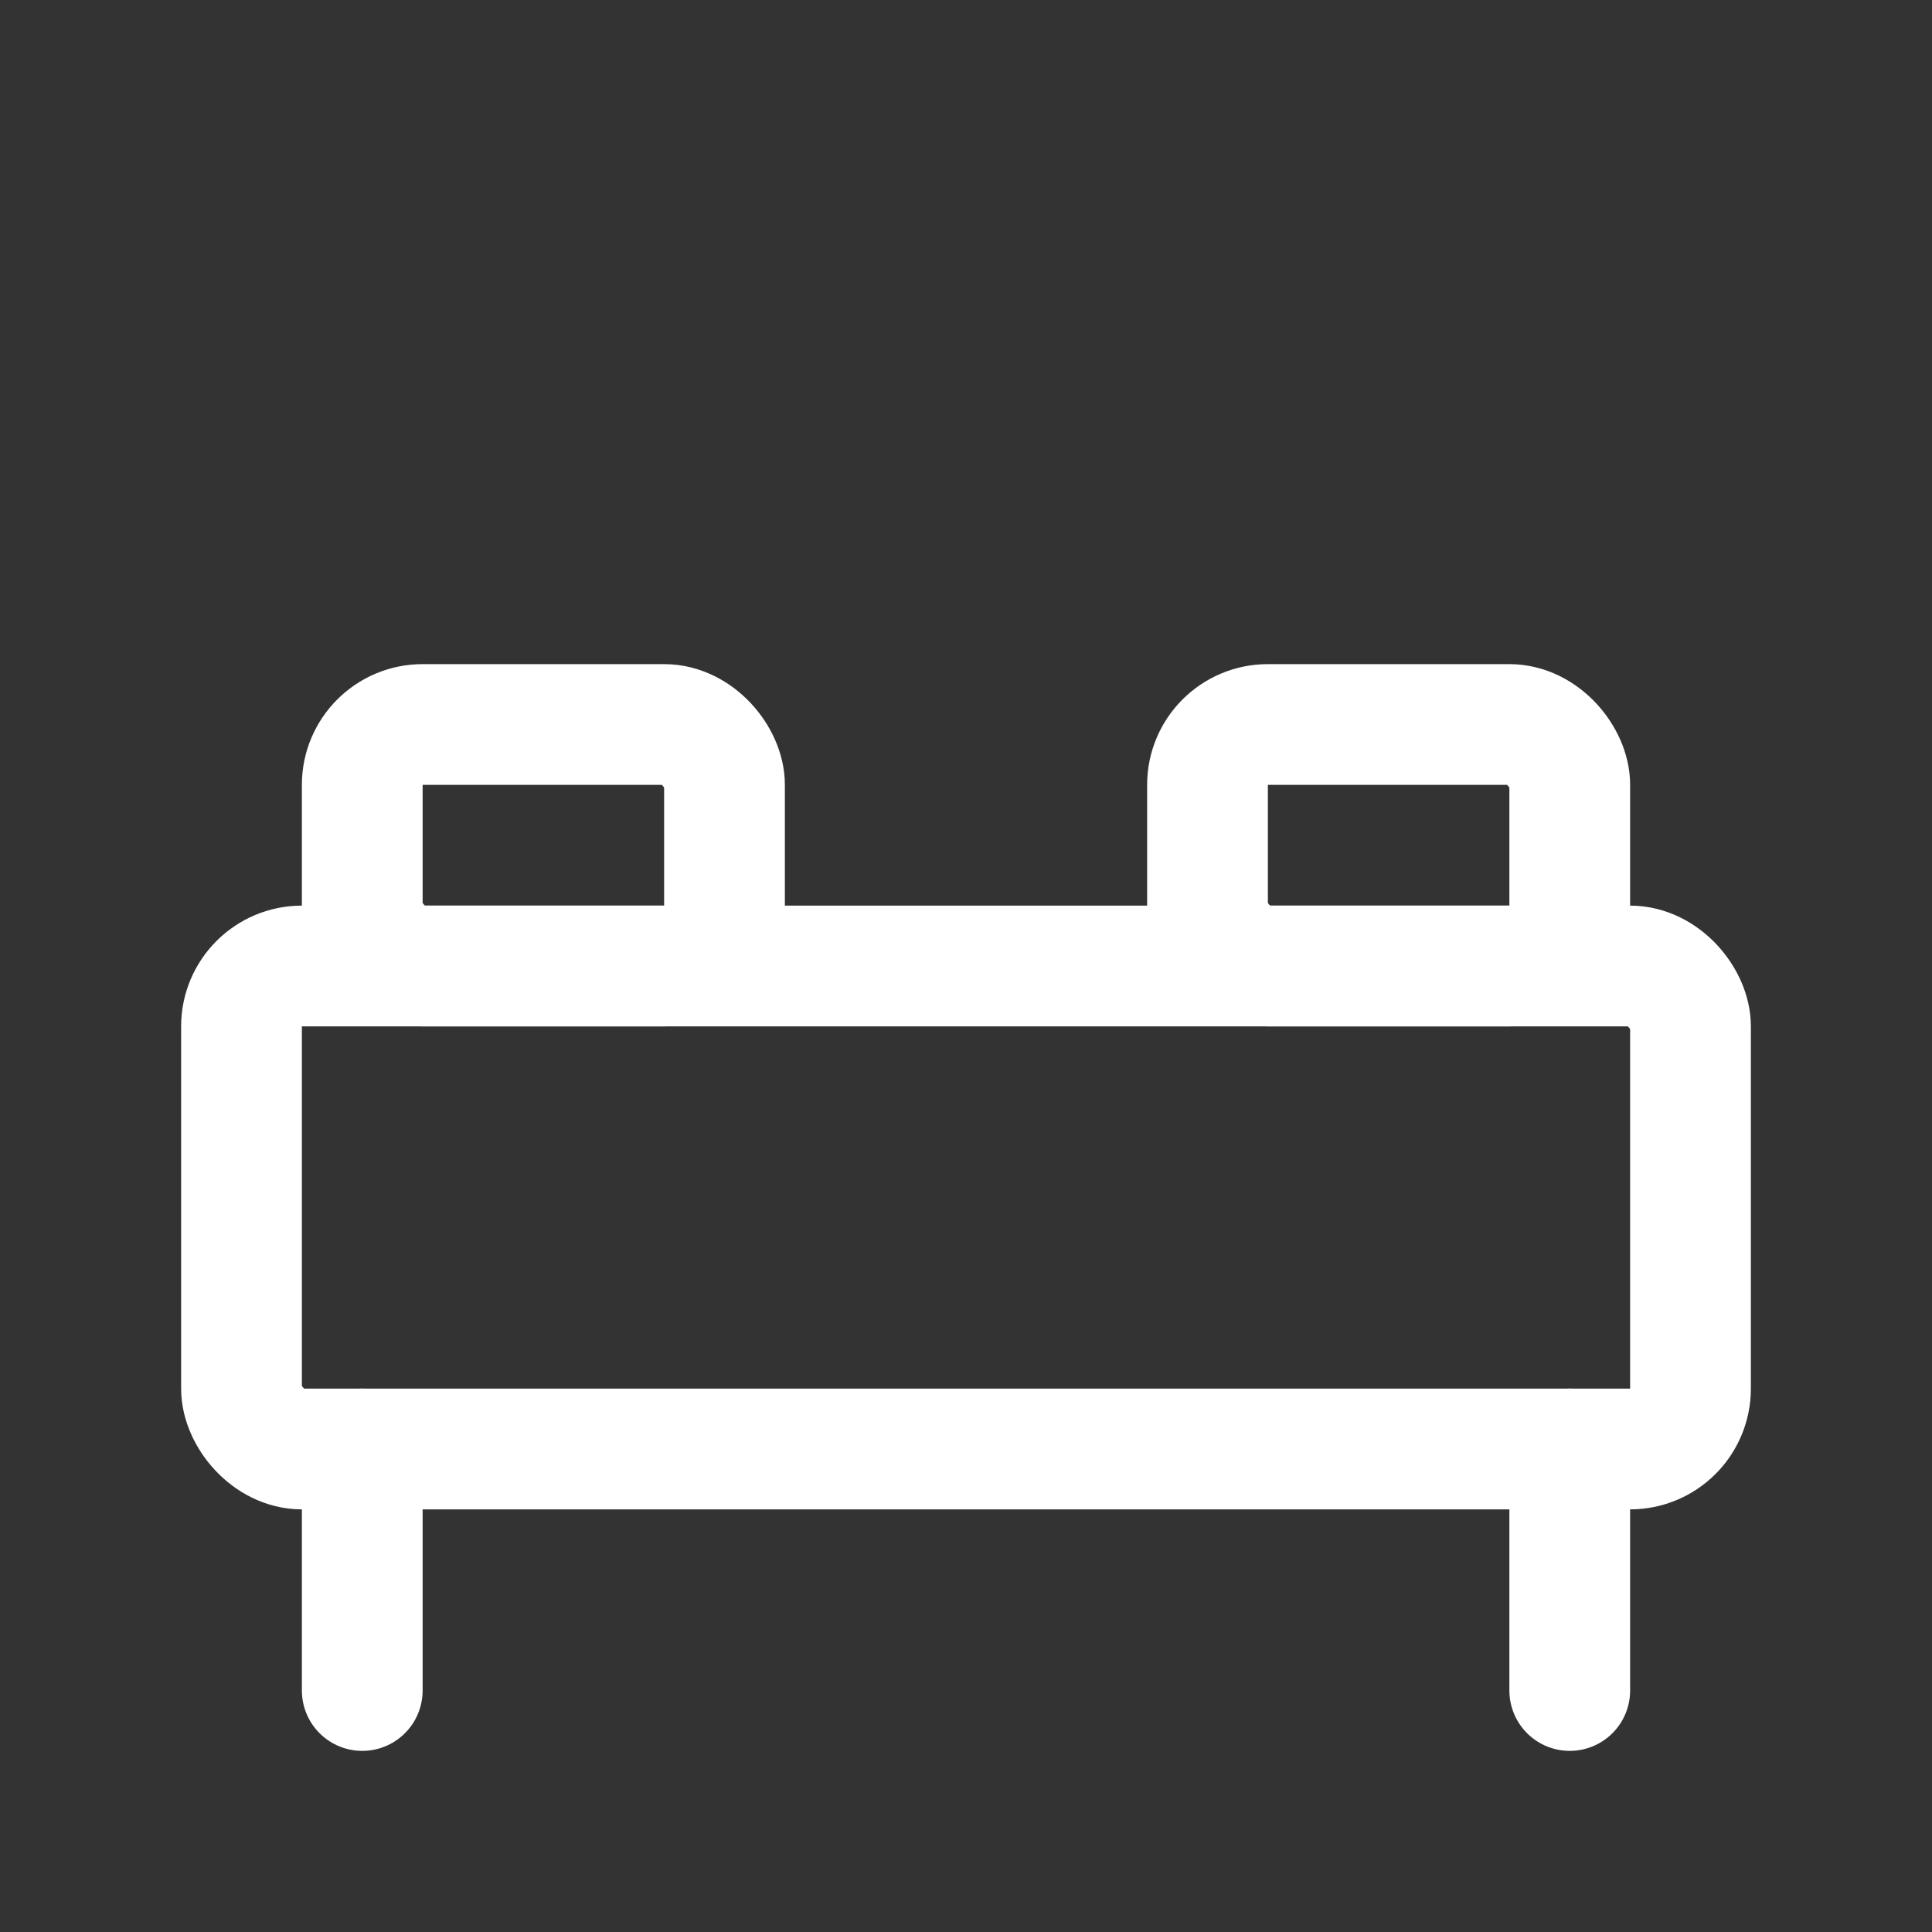 <svg width="32" height="32" viewBox="0 0 32 32" fill="none" xmlns="http://www.w3.org/2000/svg">
  <rect x="0" y="0" width="32" height="32" fill="#333333" stroke="none"/>
  <!-- Bed frame -->
  <rect x="4" y="16" width="24" height="8" stroke="#FFFFFF" stroke-width="2" fill="none" rx="1"/>
  
  <!-- Pillows -->
  <rect x="6" y="12" width="6" height="4" stroke="#FFFFFF" stroke-width="2" fill="none" rx="1"/>
  <rect x="20" y="12" width="6" height="4" stroke="#FFFFFF" stroke-width="2" fill="none" rx="1"/>
  
  <!-- Bed legs -->
  <path d="M6 24 L6 28" stroke="#FFFFFF" stroke-width="2" stroke-linecap="round"/>
  <path d="M26 24 L26 28" stroke="#FFFFFF" stroke-width="2" stroke-linecap="round"/>
</svg>